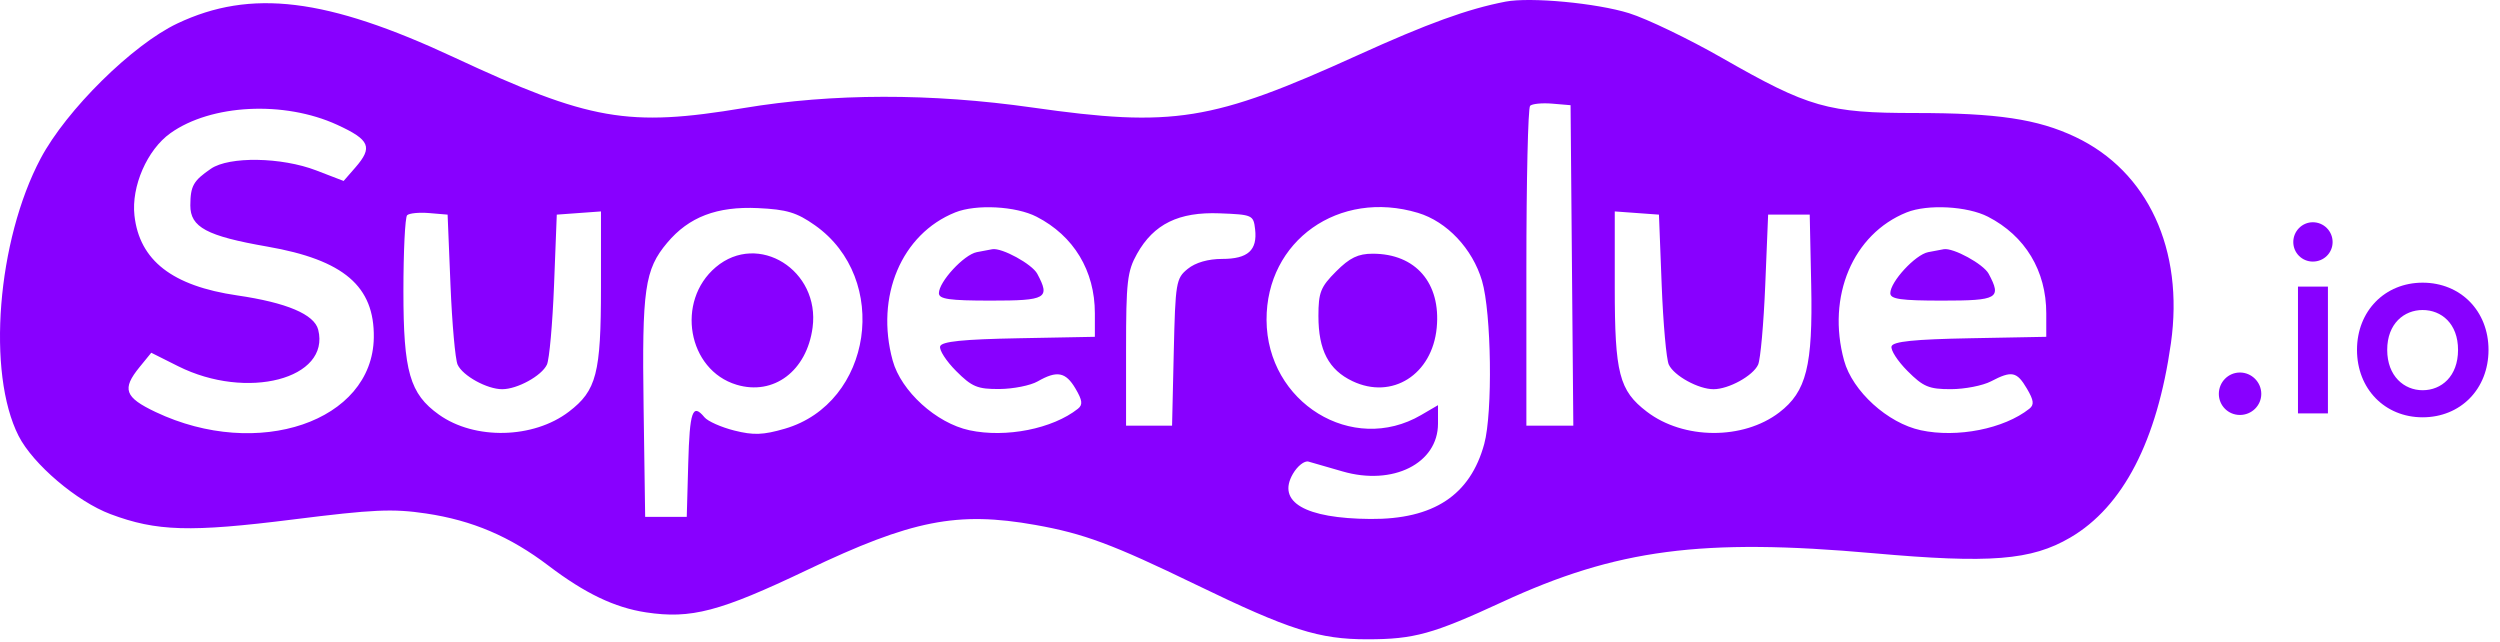 <?xml version="1.0" ?>
<svg xmlns="http://www.w3.org/2000/svg" viewBox="0 0 720 185" fill="none">
	<path fill-rule="evenodd" clip-rule="evenodd" d="M433.608 0.469C422.681 2.581 411.191 6.749 390.935 15.945C349.079 34.953 337.915 36.743 297.314 30.965C268.066 26.803 239.777 26.852 214.255 31.106C180.855 36.676 169.873 34.753 130.708 16.489C94.062 -0.601 72.264 -3.266 51.085 6.755C38.165 12.869 19.122 31.671 11.709 45.632C-0.829 69.253 -3.861 107.434 5.364 125.559C9.498 133.68 22.144 144.439 31.821 148.068C45.1 153.047 54.771 153.331 84.445 149.604C107.528 146.706 113.121 146.456 122.718 147.886C136.05 149.874 146.888 154.497 157.993 162.934C168.48 170.902 177.024 174.99 186.048 176.362C199.017 178.332 207.294 176.156 232.435 164.162C262.61 149.766 275.686 147.188 298.202 151.186C312.144 153.662 320.421 156.742 344.519 168.42C371.379 181.434 379.844 184.13 393.828 184.118C407.266 184.107 412.631 182.623 432.654 173.372C465.605 158.15 490.122 154.931 539.564 159.332C573.192 162.326 585.004 161.387 596.233 154.824C611.438 145.936 621.249 126.995 625.227 98.844C629.037 71.876 618.589 49.327 597.707 39.441C586.797 34.279 575.22 32.548 551.572 32.548C526.424 32.548 520.965 30.992 495.957 16.688C486.374 11.207 474.321 5.409 469.172 3.801C459.838 0.89 440.711 -0.902 433.608 0.469ZM452.72 76.446L453.116 122.595H446.356H439.597V77.072C439.597 52.033 440.078 31.066 440.666 30.476C441.255 29.886 444.119 29.605 447.03 29.85L452.324 30.297L452.72 76.446ZM97.122 35.949C106.552 40.278 107.446 42.386 102.333 48.251L98.964 52.116L91.087 49.086C81.077 45.234 65.995 44.991 60.743 48.595C55.671 52.072 54.843 53.549 54.816 59.148C54.786 65.435 59.54 67.979 76.985 71.019C99.009 74.855 107.879 82.44 107.656 97.245C107.292 121.381 74.287 132.637 44.829 118.667C35.883 114.426 35.036 112.053 40.203 105.714L43.564 101.589L51.304 105.47C71.089 115.39 95.188 109.115 91.645 94.964C90.536 90.535 82.569 87.159 68.326 85.08C49.613 82.349 40.179 75.02 38.725 62.088C37.78 53.684 42.377 43.139 49.068 38.364C60.794 29.996 81.842 28.938 97.122 35.949ZM234.696 64.874C256.549 80.269 251.25 116.121 226.037 123.467C219.791 125.287 216.998 125.388 211.461 123.991C207.696 123.039 203.837 121.324 202.888 120.177C199.452 116.028 198.631 118.36 198.212 133.476L197.785 148.858H191.796H185.807L185.356 117.342C184.868 83.21 185.666 77.644 192.148 69.922C198.405 62.468 206.484 59.384 218.308 59.935C226.59 60.322 229.463 61.188 234.696 64.874ZM298.538 62.418C309.258 67.929 315.322 77.98 315.322 90.24V97.002L293.36 97.416C277.306 97.721 271.229 98.342 270.77 99.726C270.425 100.769 272.491 103.976 275.364 106.855C279.917 111.42 281.515 112.082 287.847 112.037C291.84 112.007 296.793 111.018 298.852 109.838C304.43 106.643 306.914 107.117 309.743 111.918C311.742 115.312 311.893 116.569 310.44 117.723C303.16 123.498 289.686 126.17 279.197 123.914C269.634 121.86 259.512 112.666 257.093 103.835C252.032 85.373 259.631 67.384 275.113 61.168C281.132 58.752 292.595 59.363 298.538 62.418ZM408.376 61.306C416.719 63.813 424.078 71.618 426.819 80.867C429.534 90.033 429.929 118.801 427.463 127.848C423.436 142.627 412.869 149.594 394.679 149.462C375.834 149.325 367.662 144.568 372.357 136.464C373.669 134.202 375.69 132.616 376.849 132.941C378.008 133.267 382.417 134.538 386.647 135.767C401.148 139.98 414.143 133.479 414.143 122.011V116.692L409.277 119.533C389.48 131.092 364.875 115.957 364.766 92.156C364.661 69.319 385.64 54.479 408.376 61.306ZM572.542 62.418C583.262 67.929 589.326 77.98 589.326 90.24V97.002L567.364 97.416C551.31 97.721 545.233 98.342 544.774 99.726C544.429 100.769 546.495 103.976 549.368 106.855C553.9 111.399 555.547 112.088 561.851 112.08C565.844 112.074 571.043 111.061 573.401 109.829C579.404 106.691 580.837 106.981 583.747 111.918C585.746 115.312 585.898 116.569 584.444 117.723C577.164 123.498 563.69 126.17 553.201 123.914C543.638 121.86 533.516 112.666 531.097 103.835C526.036 85.373 533.635 67.384 549.117 61.168C555.136 58.752 566.599 59.363 572.542 62.418ZM129.739 82.074C130.196 93.217 131.12 103.541 131.792 105.016C133.259 108.231 140.262 112.09 144.631 112.09C148.982 112.09 155.99 108.242 157.512 105.016C158.21 103.541 159.134 93.217 159.567 82.074L160.353 61.814L166.716 61.353L173.08 60.891V82.787C173.08 107.548 171.809 112.477 163.847 118.562C153.625 126.377 136.706 126.761 126.408 119.41C118.015 113.421 116.183 107.053 116.183 83.885C116.183 72.433 116.663 62.582 117.252 61.992C117.84 61.402 120.705 61.122 123.615 61.366L128.91 61.814L129.739 82.074ZM361.472 66.031C362.164 72.08 359.4 74.57 351.988 74.57C347.933 74.57 344.308 75.616 342.065 77.435C338.701 80.162 338.506 81.322 338.042 101.448L337.556 122.595H330.93H324.306V100.663C324.306 81.135 324.652 78.114 327.464 73.101C332.278 64.513 339.478 60.985 351.257 61.438C360.708 61.803 361.003 61.935 361.472 66.031ZM478.564 82.074C478.997 93.217 479.921 103.541 480.619 105.016C482.141 108.242 489.149 112.09 493.5 112.09C497.869 112.09 504.872 108.231 506.339 105.016C507.011 103.541 507.935 93.217 508.392 82.074L509.221 61.814H515.21H521.2L521.626 82.074C522.117 105.387 520.262 112.793 512.424 118.786C502.015 126.745 484.853 126.644 474.284 118.562C466.322 112.477 465.051 107.548 465.051 82.787V60.891L471.415 61.353L477.778 61.814L478.564 82.074ZM281.31 72.621C277.603 73.341 270.404 81.142 270.404 84.441C270.404 86.146 273.424 86.576 285.377 86.576C301.398 86.576 302.513 85.93 298.732 78.847C297.243 76.059 288.534 71.296 285.799 71.773C285.155 71.885 283.135 72.266 281.31 72.621ZM555.314 72.621C551.607 73.341 544.408 81.142 544.408 84.441C544.408 86.146 547.428 86.576 559.381 86.576C575.402 86.576 576.517 85.93 572.736 78.847C571.247 76.059 562.538 71.296 559.803 71.773C559.159 71.885 557.139 72.266 555.314 72.621ZM206.164 76.931C194.546 86.729 198.046 106.573 212.137 110.805C222.821 114.013 232.352 106.847 234.024 94.346C236.235 77.824 218.356 66.648 206.164 76.931ZM384.797 78.172C380.326 82.653 379.706 84.216 379.706 91.004C379.706 100.87 382.655 106.511 389.518 109.775C400.936 115.207 412.481 107.887 413.775 94.398C415.009 81.519 407.711 73.069 395.352 73.069C391.133 73.069 388.727 74.233 384.797 78.172Z" fill="#8800ff"/>
	<path d="M639.025 113.434C639.025 116.809 641.725 119.509 645.1 119.509C648.475 119.509 651.25 116.809 651.25 113.434C651.25 110.059 648.475 107.284 645.1 107.284C641.725 107.284 639.025 110.059 639.025 113.434ZM670.442 119.059V82.534H661.817V119.059H670.442ZM660.467 69.709C660.467 72.859 663.017 75.334 666.092 75.334C669.242 75.334 671.792 72.859 671.792 69.709C671.792 66.559 669.242 64.009 666.092 64.009C663.017 64.009 660.467 66.559 660.467 69.709ZM697.716 112.384C692.391 112.384 687.516 108.334 687.516 100.759C687.516 93.184 692.391 89.284 697.716 89.284C703.116 89.284 707.916 93.184 707.916 100.759C707.916 108.409 703.116 112.384 697.716 112.384ZM697.716 81.409C686.841 81.409 678.816 89.584 678.816 100.759C678.816 112.009 686.841 120.184 697.716 120.184C708.666 120.184 716.691 112.009 716.691 100.759C716.691 89.584 708.666 81.409 697.716 81.409Z" fill="#8800ff"/>
</svg>